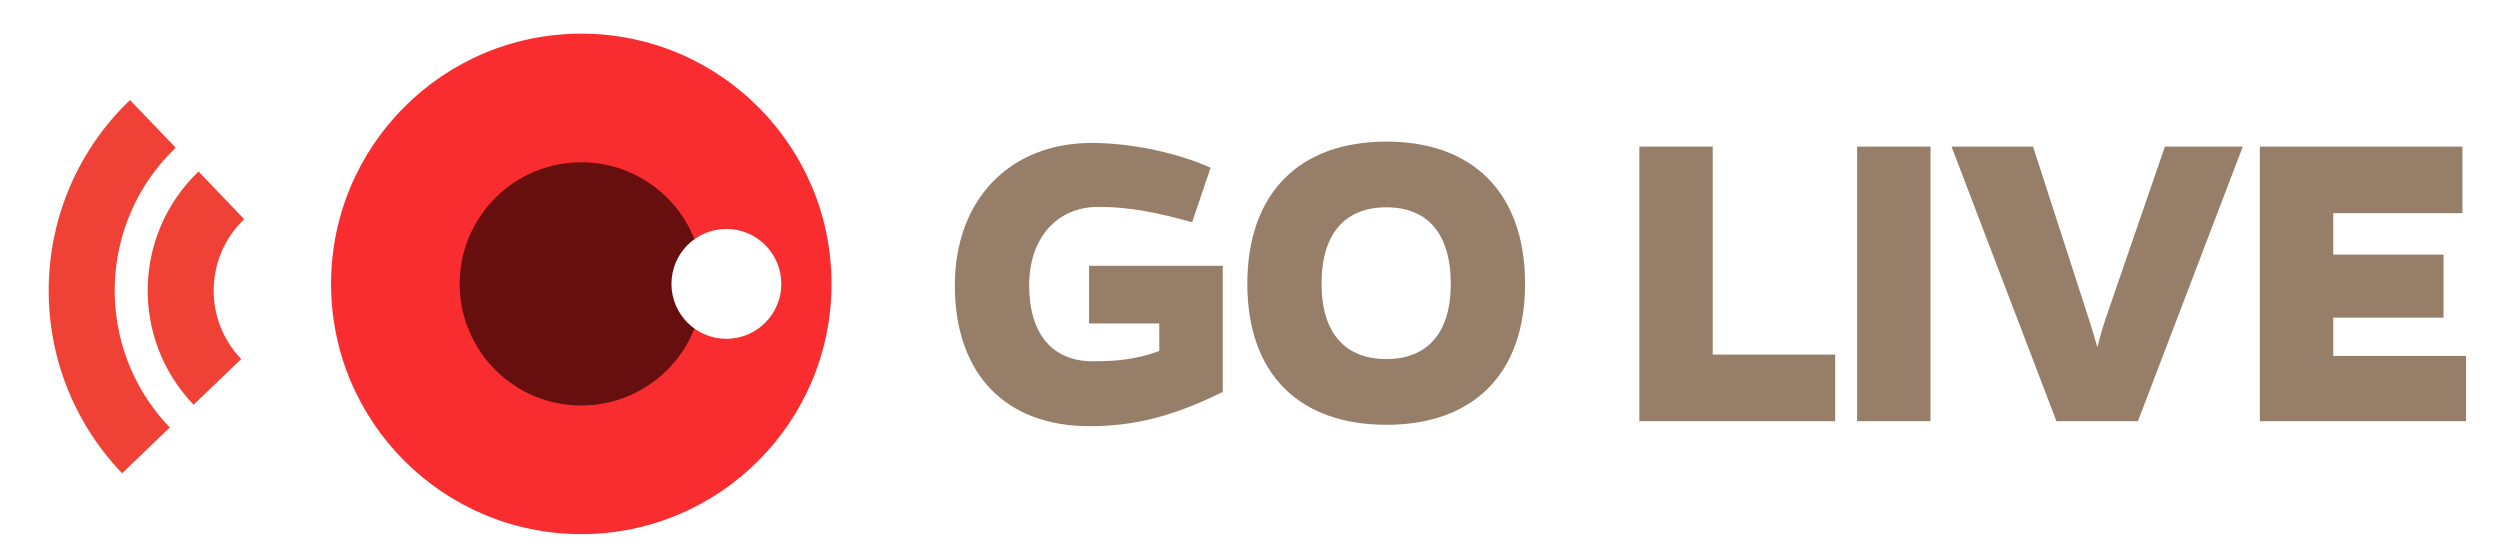 <?xml version="1.0" encoding="utf-8"?>
<!-- Generator: Adobe Illustrator 15.0.2, SVG Export Plug-In . SVG Version: 6.00 Build 0)  -->
<!DOCTYPE svg PUBLIC "-//W3C//DTD SVG 1.1//EN" "http://www.w3.org/Graphics/SVG/1.1/DTD/svg11.dtd">
<svg version="1.1" id="Layer_1" xmlns="http://www.w3.org/2000/svg" xmlns:xlink="http://www.w3.org/1999/xlink" x="0px" y="0px"
	 width="108px" height="24px" viewBox="13.333 4.833 108 24" enable-background="new 13.333 4.833 108 24" xml:space="preserve">
<rect x="13.333" y="4.833" fill="#FFFFFF" width="108.001" height="24"/>
<g id="hover" display="none">
	<g display="inline">
		<path fill="#FF1A15" d="M12.463,13.307L9.49,10.333c-6.564,6.566-6.564,17.208,0.001,23.771l2.973-2.974
			C7.538,26.212,7.537,18.229,12.463,13.307z"/>
		<path fill="#FF1A15" d="M16.917,17.762l-2.97-2.971c-4.103,4.103-4.104,10.751,0.001,14.855l2.971-2.973
			C14.457,24.214,14.456,20.223,16.917,17.762z"/>
	</g>
</g>
<g id="on_air" display="none">
	<g display="inline">
		<path fill="#FFFFFF" d="M35.498,36.947c-0.347,0-0.698-0.014-1.048-0.035c-3.309-0.229-6.477-1.6-8.923-3.842
			c-5.983-5.49-6.387-14.824-0.899-20.807c3.019-3.291,7.397-5.053,11.89-4.738c3.312,0.23,6.479,1.596,8.926,3.844
			c2.896,2.654,4.59,6.284,4.758,10.214c0.172,3.933-1.203,7.695-3.869,10.597C43.555,35.208,39.605,36.947,35.498,36.947z"/>
		<path opacity="0.75" fill="#D9D9D9" enable-background="new    " d="M51.031,22.212c0,8.576-6.955,15.529-15.532,15.529
			s-15.53-6.953-15.53-15.529H51.031z"/>
		<path fill="#FF1A15" stroke="#CC1511" stroke-width="1.621" stroke-miterlimit="10" d="M42.035,15.077
			c3.951,3.617,4.217,9.75,0.592,13.696c-3.613,3.938-9.748,4.207-13.694,0.586c-3.942-3.619-4.208-9.75-0.591-13.693
			C31.964,11.718,38.096,11.456,42.035,15.077z"/>
		<circle fill="#FFFFFF" cx="30.279" cy="16.004" r="3.664"/>
		<circle fill="#CC1511" cx="40.436" cy="28.988" r="1.992"/>
		<path fill="#A8A8A8" d="M35.498,37.757c-0.365,0-0.734-0.014-1.102-0.036c-3.488-0.244-6.832-1.683-9.417-4.054
			c-6.312-5.793-6.738-15.641-0.948-21.952c3.181-3.466,7.806-5.33,12.543-4.999c3.49,0.243,6.836,1.683,9.417,4.055
			c3.059,2.803,4.841,6.631,5.018,10.776c0.183,4.146-1.269,8.117-4.082,11.179C43.998,35.923,39.832,37.757,35.498,37.757z
			 M35.489,8.3c-3.893,0-7.634,1.645-10.264,4.512c-5.185,5.652-4.805,14.473,0.85,19.661c2.315,2.123,5.31,3.411,8.432,3.629
			c4.22,0.289,8.38-1.36,11.226-4.472c2.521-2.741,3.819-6.299,3.658-10.012c-0.158-3.715-1.756-7.143-4.494-9.654
			c-2.312-2.125-5.309-3.415-8.436-3.633C36.136,8.311,35.812,8.3,35.489,8.3z"/>
	</g>
	<g display="inline">
		<path fill="#353535" d="M55.762,21.021c0-3.229,2.18-5.986,5.451-6.5c0.761-0.103,1.46-0.082,2.18,0
			c3.167,0.494,5.614,3.126,5.614,6.5c0,4.277-3.084,6.995-6.582,6.995C58.724,28.016,55.762,25.38,55.762,21.021z M57.304,21.083
			c0,3.373,2.222,5.513,5.122,5.513c2.777,0,5.06-2.058,5.06-5.513c0-2.653-1.749-4.772-4.278-5.184
			c-0.617-0.083-1.214-0.083-1.79,0C58.929,16.29,57.304,18.285,57.304,21.083z"/>
		<path fill="#353535" d="M81.166,15.2c0-0.864,1.562-0.905,1.562,0v11.807c0,1.027-1.42,1.132-1.854,0.41l-7.689-10.305
			l0.164,2.838v7.262c0,1.009-1.564,1.027-1.564,0V15.426c0-1.028,1.152-1.193,1.666-0.432l7.92,10.593l-0.205-3.105V15.2
			L81.166,15.2z"/>
		<path fill="#353535" d="M93.221,24.332l-1.666,3.25c-0.371,0.762-1.729,0.228-1.356-0.598l6.211-12.237
			c0.123-0.268,0.411-0.391,0.68-0.391c0.27,0,0.516,0.124,0.658,0.391l6.19,12.176c0.533,0.886-0.987,1.398-1.379,0.597
			l-1.604-3.188H93.221z M97.087,16.558l-3.25,6.479h6.479L97.087,16.558z"/>
		<path fill="#353535" d="M105.912,14.974c0-1.028,1.543-1.008,1.543,0v12.299c0,0.947-1.543,0.986-1.543,0V14.974z"/>
		<path fill="#353535" d="M112.083,23.201v3.99c0,0.945-1.502,0.945-1.502,0.021V15.406c0-0.432,0.31-0.72,0.762-0.72h4.875
			c3.56,0,5.367,2.016,5.367,4.422c0,2.078-1.131,3.579-3.66,4.011l3.332,3.6c0.781,0.781-0.35,1.689-1.028,0.988l-4.153-4.506
			H112.083z M112.083,21.905h4.154c2.695,0,3.867-1.254,3.826-2.797c-0.021-1.687-1.439-3.044-3.826-3.044h-4.154V21.905z"/>
	</g>
	<g display="inline">
		<path fill="#FF1A15" d="M12.463,13.307L9.49,10.333c-6.564,6.566-6.564,17.208,0.001,23.771l2.973-2.974
			C7.538,26.212,7.537,18.229,12.463,13.307z"/>
		<path fill="#FF1A15" d="M16.917,17.762l-2.97-2.971c-4.103,4.103-4.104,10.751,0.001,14.855l2.971-2.973
			C14.457,24.214,14.456,20.223,16.917,17.762z"/>
	</g>
</g>
<g>
	<path fill="#967E68" d="M79.216,17.096c0,3.909-2.255,6.088-5.989,6.088c-3.753,0-6.009-2.179-6.009-6.088
		c0-3.928,2.256-6.146,6.009-6.146C76.961,10.95,79.216,13.167,79.216,17.096z M76.007,17.096c0-2.198-1.03-3.307-2.781-3.307
		c-1.77,0-2.801,1.109-2.801,3.307c0,2.14,1.031,3.249,2.801,3.249C74.977,20.344,76.007,19.236,76.007,17.096z"/>
	<path fill="#967E68" d="M66.155,21.764c-2.12,1.05-3.812,1.48-5.757,1.48c-3.559,0-5.815-2.181-5.815-6.09
		c0-3.676,2.354-6.146,5.913-6.146c1.479,0,3.462,0.331,5.135,1.069l-0.798,2.354c-1.497-0.409-2.664-0.661-4.045-0.661
		c-1.809,0-2.995,1.361-2.995,3.384c0,2.139,1.031,3.286,2.743,3.286c0.952,0,1.828-0.057,2.878-0.446v-1.187H60.38v-2.49h5.777
		v5.446H66.155z"/>
</g>
<g>
	<path fill="#967E68" d="M110.958,23.029V11.165h8.753v2.878h-5.582v1.79h4.765v2.722h-4.765v1.654h5.737v2.819H110.958z"/>
	<path fill="#967E68" d="M93.56,23.029V11.165h3.17v11.864H93.56z"/>
	<path fill="#967E68" d="M84.153,23.029V11.165h3.17v8.985h5.289v2.879H84.153z"/>
	<path fill="#967E68" d="M102.171,23.029l-4.532-11.864h3.521l2.411,7.449c0.136,0.409,0.253,0.817,0.37,1.226
		c0.098-0.408,0.214-0.816,0.35-1.226l2.567-7.449h3.364l-4.53,11.864H102.171z"/>
</g>
<circle fill="#F92D30" cx="38.445" cy="17.097" r="10.81"/>
<circle fill="#660F0E" cx="38.445" cy="17.097" r="5.254"/>
<circle fill="#FFFFFF" cx="44.713" cy="17.096" r="2.373"/>
<g id="hover_1_">
	<g>
		<path fill="#EF4135" d="M20.667,23.301l-2.059,1.977c-4.358-4.549-4.207-11.766,0.34-16.123l1.975,2.058
			C17.512,14.479,17.397,19.893,20.667,23.301z"/>
		<path fill="#EF4135" d="M23.753,20.344l-2.057,1.974c-2.725-2.843-2.63-7.352,0.213-10.076l1.973,2.058
			C22.176,15.934,22.119,18.64,23.753,20.344z"/>
	</g>
</g>
</svg>
